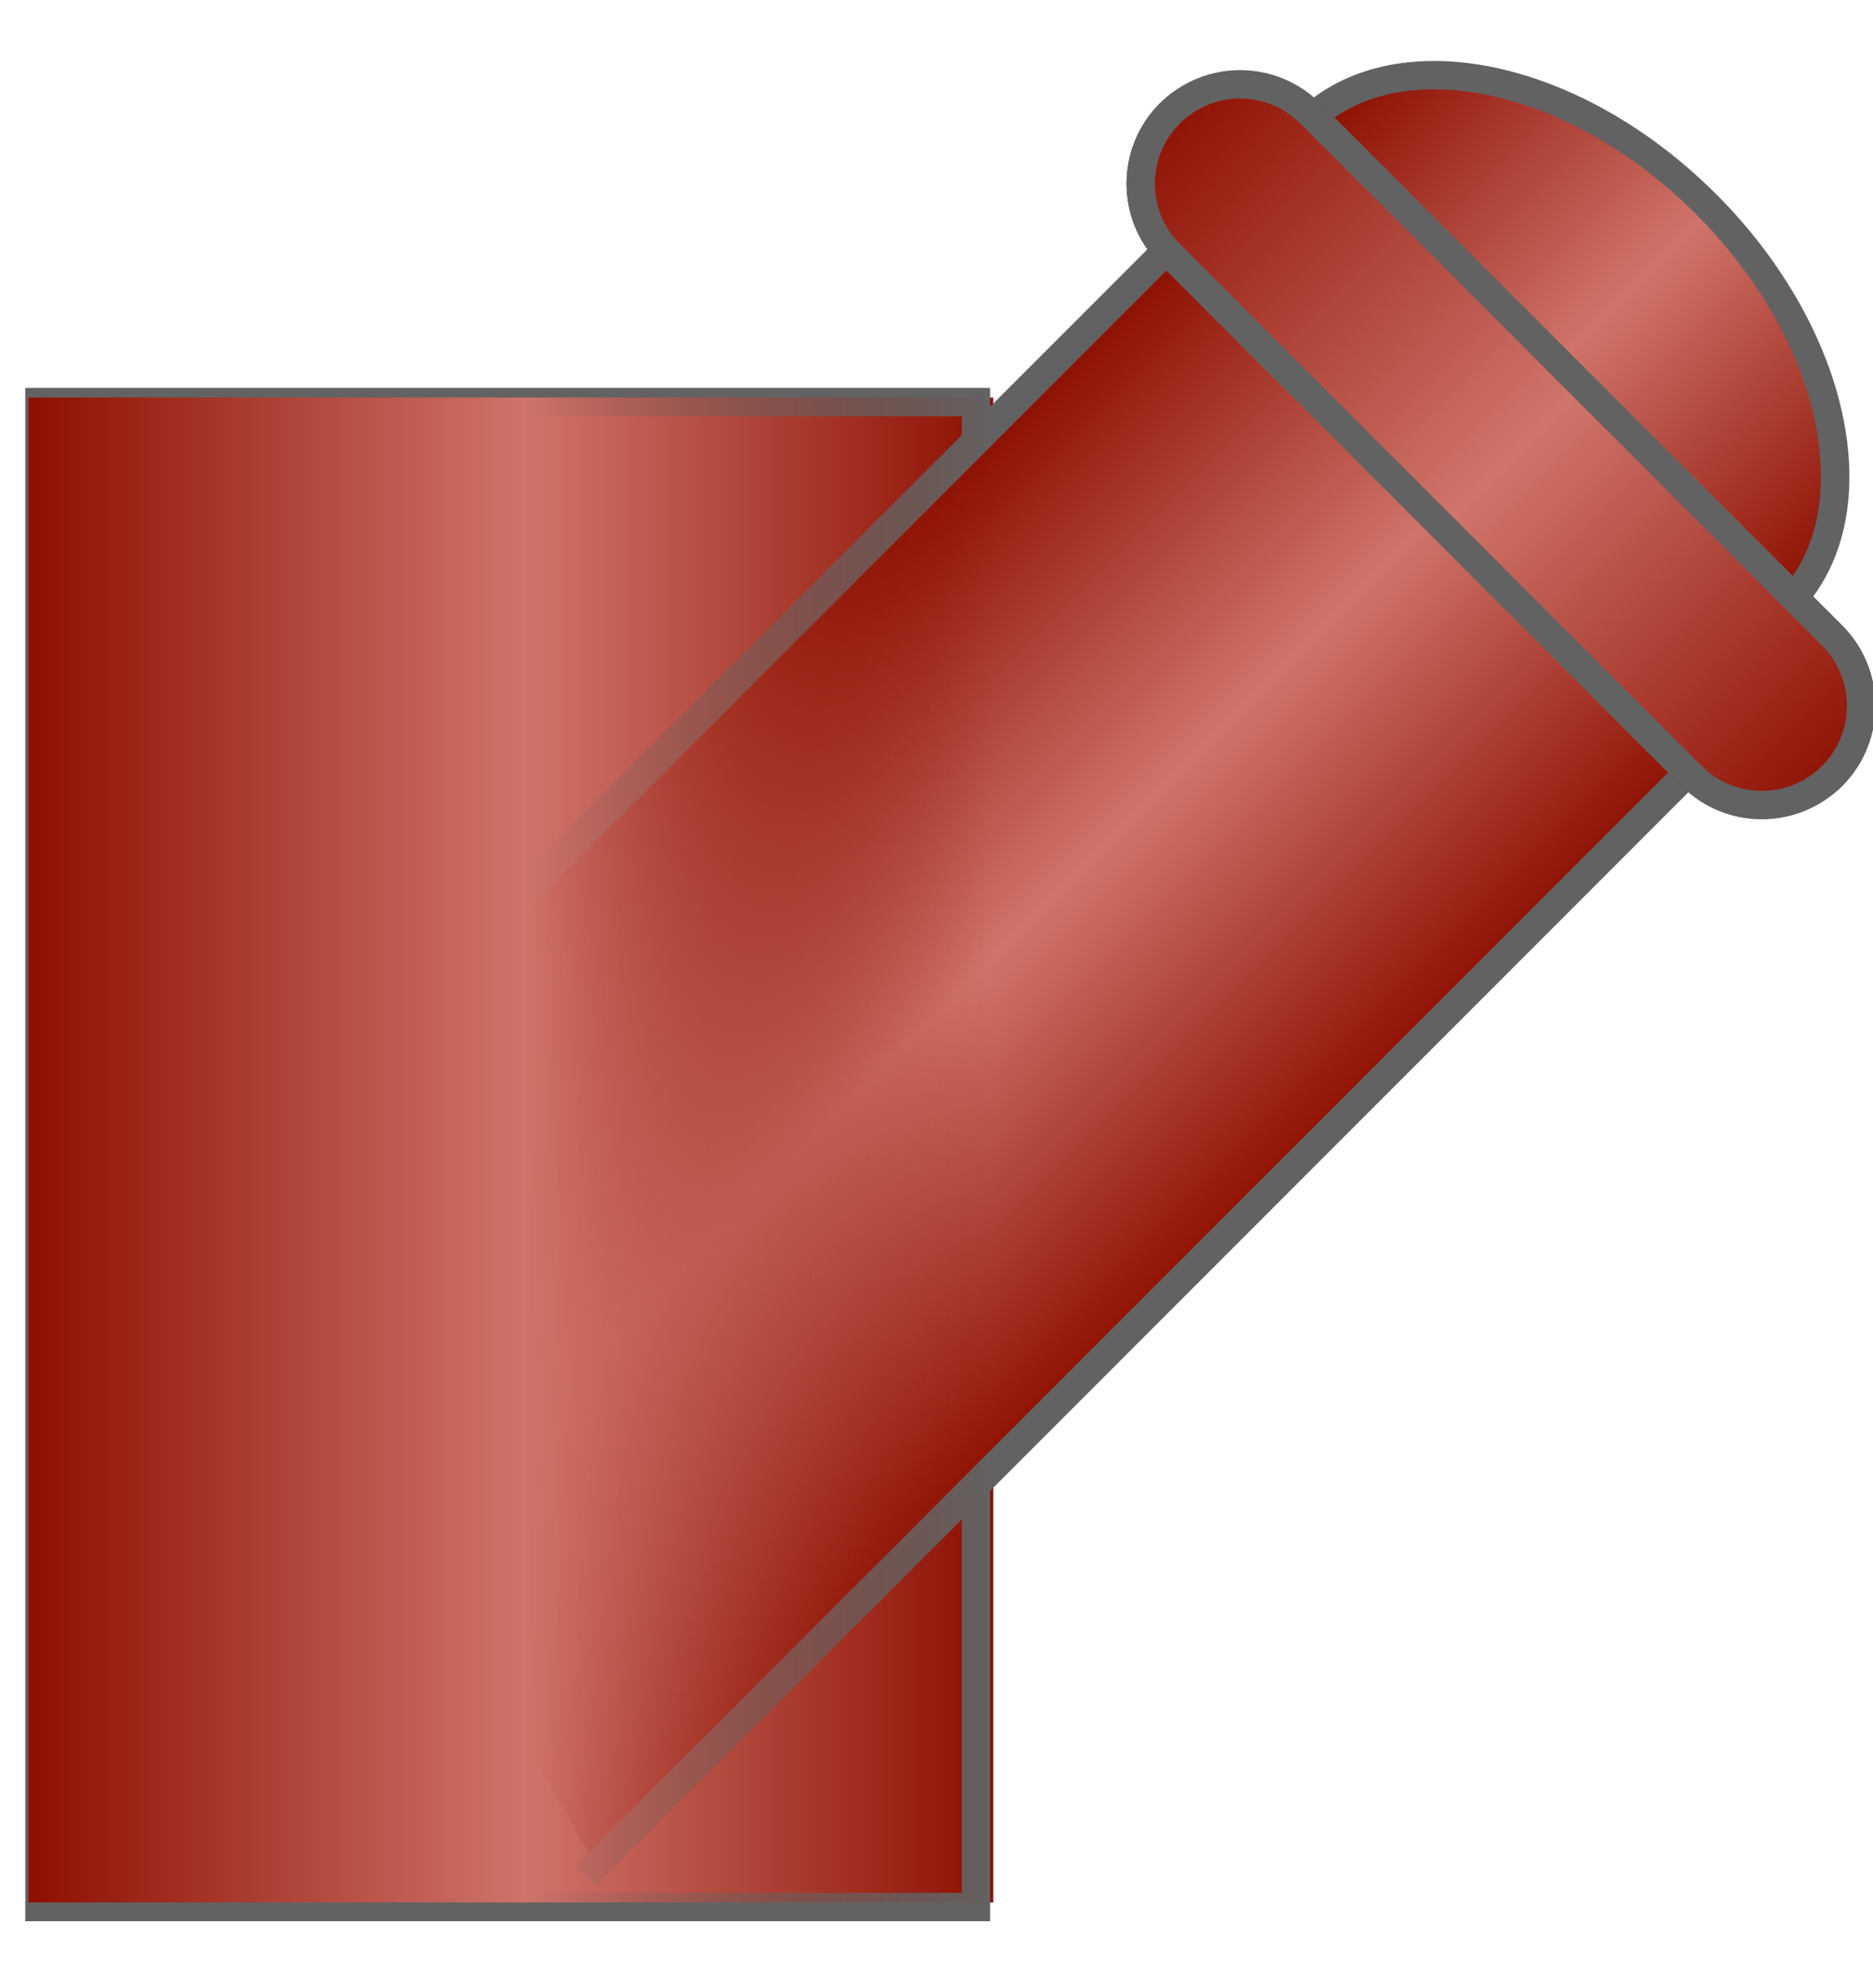 <?xml version="1.0" encoding="UTF-8"?>
<svg width="33px" height="35px" viewBox="0 0 33 35" version="1.1" xmlns="http://www.w3.org/2000/svg" xmlns:xlink="http://www.w3.org/1999/xlink">
    <title>Valcola3-Centrale-Rossa</title>
    <defs>
        <linearGradient x1="0.169%" y1="49.86%" x2="99.899%" y2="49.86%" id="linearGradient-1">
            <stop stop-color="#8D1001" offset="0%"></stop>
            <stop stop-color="#CF746B" offset="51.52%"></stop>
            <stop stop-color="#8D1001" offset="100%"></stop>
        </linearGradient>
        <linearGradient x1="50.034%" y1="99.725%" x2="50.034%" y2="-0.004%" id="linearGradient-2">
            <stop stop-color="#8D1001" offset="0%"></stop>
            <stop stop-color="#CF746B" offset="50.296%"></stop>
            <stop stop-color="#8D1001" offset="100%"></stop>
        </linearGradient>
        <linearGradient x1="0.169%" y1="49.86%" x2="99.899%" y2="49.86%" id="linearGradient-3">
            <stop stop-color="#8D1001" offset="0%"></stop>
            <stop stop-color="#CF746B" offset="50.296%"></stop>
            <stop stop-color="#8D1001" offset="100%"></stop>
        </linearGradient>
        <linearGradient x1="50.034%" y1="99.725%" x2="50.034%" y2="-0.004%" id="linearGradient-4">
            <stop stop-color="#8D1001" offset="0%"></stop>
            <stop stop-color="#CF746B" offset="51.52%"></stop>
            <stop stop-color="#8D1001" offset="100%"></stop>
        </linearGradient>
        <linearGradient x1="0.169%" y1="49.86%" x2="99.899%" y2="49.86%" id="linearGradient-5">
            <stop stop-color="#8D1001" offset="0%"></stop>
            <stop stop-color="#CF746B" offset="51.52%"></stop>
            <stop stop-color="#8D1001" stop-opacity="0" offset="100%"></stop>
        </linearGradient>
    </defs>
    <g id="Page-1" stroke="none" stroke-width="1" fill="none" fill-rule="evenodd">
        <polygon id="Rectangle-Copy-31" fill="url(#linearGradient-1)" fill-rule="nonzero" points="0.5 7 17.5 7 17.5 33.5 0.5 33.5"></polygon>
        <path d="M17.445,6.831 L0.445,6.831 L0.445,33.831 L17.445,33.831 L17.445,6.831 Z M16.945,7.331 L16.945,33.331 L0.945,33.331 L0.945,7.331 L16.945,7.331 Z" id="Combined-Shape-Copy-8" fill="#636262" fill-rule="nonzero"></path>
        <polyline id="Path-Copy-29" fill="url(#linearGradient-2)" fill-rule="nonzero" transform="translate(16.23, 18.047) rotate(-225) translate(-16.23, -18.047) " points="27.239 24.547 1.682 24.547 1.682 11.547 29.007 11.547 30.777 11.547"></polyline>
        <polygon id="Path-Copy-30" fill="#636262" fill-rule="nonzero" transform="translate(16.105, 18.047) rotate(-225) translate(-16.105, -18.047) " points="30.777 11.297 30.777 11.797 1.932 11.796 1.932 24.296 27.239 24.297 27.239 24.797 1.432 24.797 1.432 11.297"></polygon>
        <path d="M22.735,7.047 L22.735,7.04 C22.735,4.885 25.3,3.129 28.51,3.05 L28.735,3.047 C32.048,3.047 34.735,4.835 34.735,7.04 C34.735,7.043 34.735,7.045 34.735,7.047" id="Path-Copy-31" fill="url(#linearGradient-3)" fill-rule="nonzero" transform="translate(28.735, 5.047) rotate(-315) translate(-28.735, -5.047) "></path>
        <path d="M28.735,2.797 C32.084,2.797 34.844,4.578 34.98,6.864 L34.985,7.047 L34.485,7.047 C34.485,5.055 32.063,3.389 28.995,3.301 L28.738,3.297 L28.516,3.3 C25.504,3.374 23.12,4.96 22.99,6.875 L22.985,7.047 L22.485,7.047 C22.485,4.789 25.03,2.977 28.251,2.81 L28.507,2.8 L28.735,2.797 Z" id="Path-Copy-32" fill="#636262" fill-rule="nonzero" transform="translate(28.735, 4.922) rotate(-315) translate(-28.735, -4.922) "></path>
        <rect id="Rectangle-Copy-38" fill="url(#linearGradient-4)" fill-rule="nonzero" transform="translate(26.445, 7.831) rotate(-225) translate(-26.445, -7.831) " x="24.445" y="-0.669" width="4" height="17" rx="2"></rect>
        <path d="M26.445,-0.669 C27.55,-0.669 28.445,0.227 28.445,1.331 L28.445,14.331 C28.445,15.436 27.55,16.331 26.445,16.331 C25.341,16.331 24.445,15.436 24.445,14.331 L24.445,1.331 C24.445,0.227 25.341,-0.669 26.445,-0.669 Z M26.445,-0.169 C25.666,-0.169 25.025,0.426 24.952,1.187 L24.945,1.331 L24.945,14.331 C24.945,15.16 25.617,15.831 26.445,15.831 C27.225,15.831 27.866,15.236 27.939,14.476 L27.945,14.331 L27.945,1.331 C27.945,0.503 27.274,-0.169 26.445,-0.169 Z" id="Rectangle-Copy-39" fill="#636262" fill-rule="nonzero" transform="translate(26.445, 7.831) rotate(-225) translate(-26.445, -7.831) "></path>
        <polygon id="Rectangle-Copy-32" fill="url(#linearGradient-5)" fill-rule="nonzero" points="0.5 7 17.5 7 17.5 33.5 0.5 33.5"></polygon>
    </g>
</svg>
